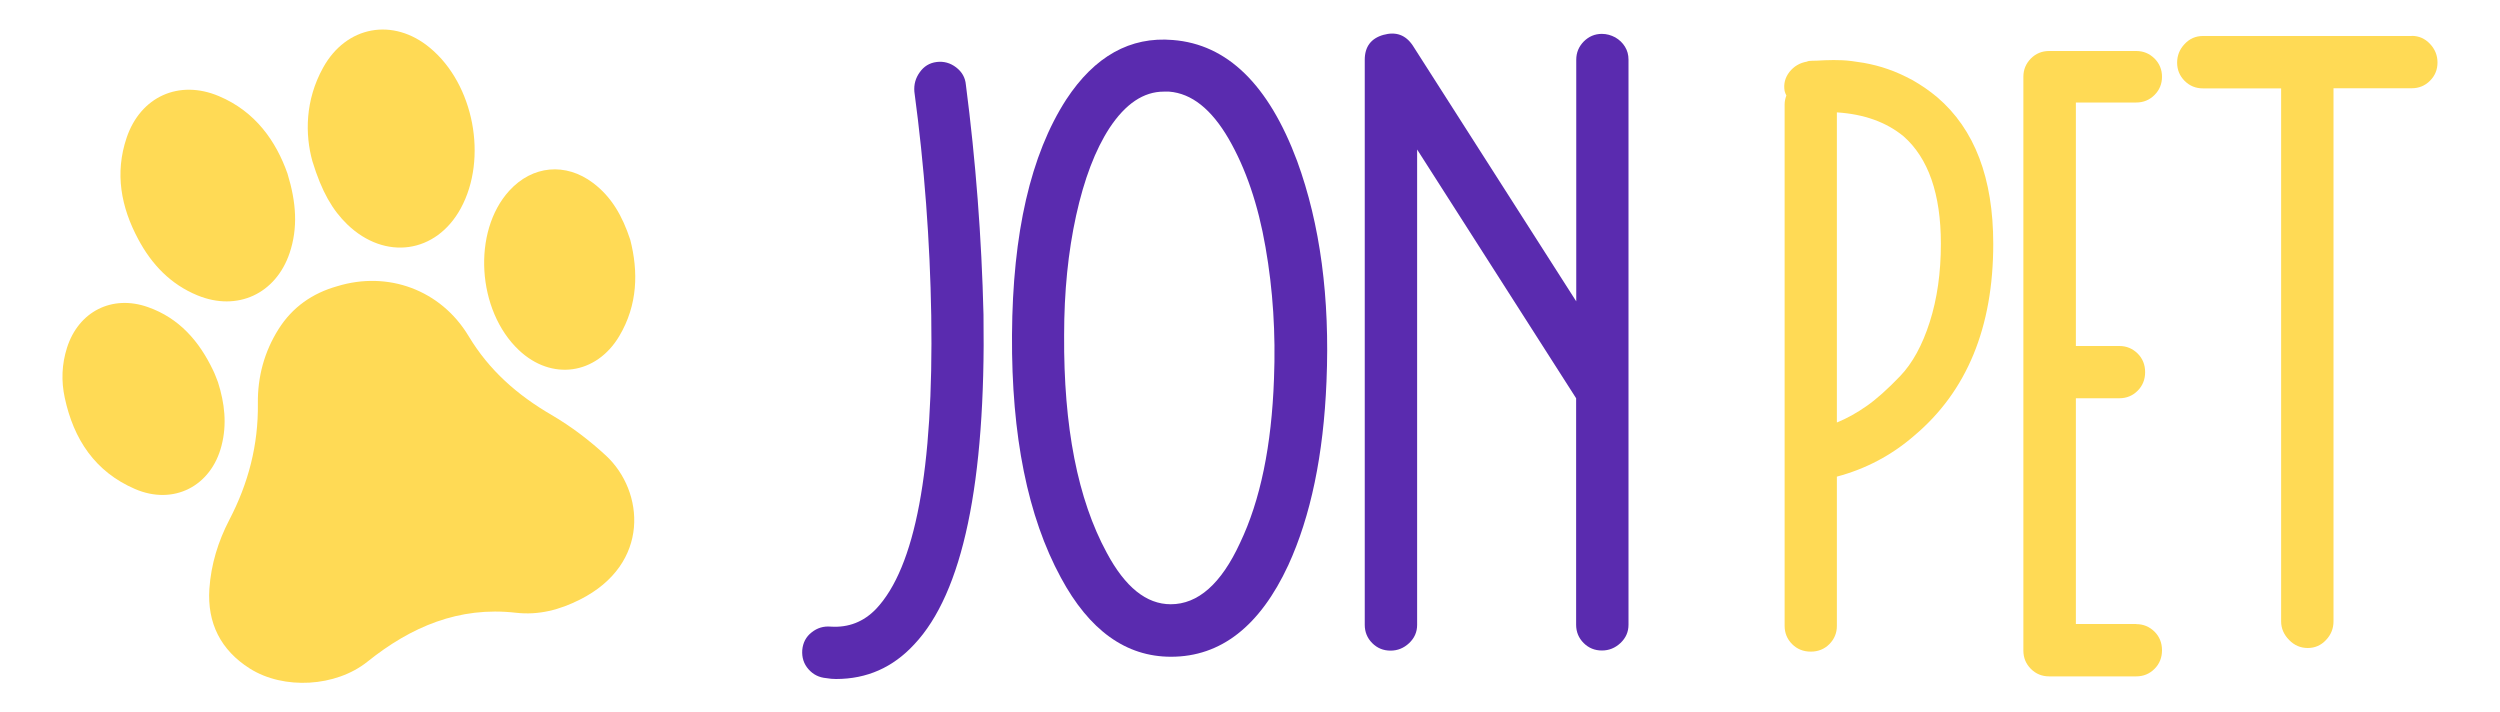 <?xml version="1.0" encoding="utf-8"?>
<!-- Generator: Adobe Illustrator 26.1.0, SVG Export Plug-In . SVG Version: 6.00 Build 0)  -->
<svg version="1.1" id="Camada_1" xmlns="http://www.w3.org/2000/svg" xmlns:xlink="http://www.w3.org/1999/xlink" x="0px" y="0px"
	 viewBox="0 0 200 57" style="enable-background:new 0 0 200 57;" xml:space="preserve">
<style type="text/css">
	.st0{fill:#5A2BAF;}
	.st1{fill:#FFDA55;}
</style>
<g>
	<g>
		<g>
			<path class="st0" d="M78.68,25.18c0.19,13.46-1.66,22.25-5.54,26.37c-1.71,1.85-3.79,2.77-6.26,2.77c-0.24,0-0.5-0.02-0.78-0.07
				c-0.57-0.05-1.04-0.28-1.42-0.71c-0.38-0.43-0.54-0.94-0.5-1.53c0.05-0.59,0.3-1.07,0.75-1.42c0.45-0.36,0.96-0.51,1.53-0.46
				c1.42,0.09,2.63-0.38,3.63-1.42c3.13-3.32,4.6-11.14,4.41-23.46c-0.1-5.97-0.55-11.94-1.35-17.91c-0.05-0.57,0.09-1.09,0.43-1.56
				c0.33-0.47,0.78-0.75,1.35-0.82c0.57-0.07,1.09,0.07,1.56,0.43c0.47,0.36,0.73,0.82,0.78,1.39
				C78.06,12.88,78.53,19.02,78.68,25.18z"/>
			<path class="st0" d="M103.77,12.88c1.85,5.07,2.63,10.95,2.35,17.63c-0.24,5.88-1.26,10.78-3.06,14.71
				c-2.27,4.88-5.4,7.32-9.38,7.32c-3.6,0-6.54-2.11-8.81-6.33c-2.65-4.88-3.96-11.35-3.91-19.41c0.05-8.15,1.49-14.43,4.34-18.84
				c2.27-3.46,5.12-5.05,8.53-4.76C98.18,3.54,101.49,6.77,103.77,12.88z M101.92,30.29c0.14-3.6-0.08-7.11-0.68-10.52
				c-0.59-3.41-1.58-6.3-2.95-8.67c-1.38-2.37-2.96-3.63-4.76-3.77c-0.19,0-0.33,0-0.43,0c-1.61,0-3.06,0.97-4.34,2.91
				c-1.14,1.75-2.03,4.09-2.67,7c-0.64,2.91-0.96,6.1-0.96,9.56c-0.05,7.35,1.09,13.15,3.41,17.42c1.47,2.75,3.17,4.12,5.12,4.12
				c2.18,0,4.03-1.63,5.54-4.9C100.83,40.03,101.73,35.65,101.92,30.29z"/>
			<path class="st0" d="M128.15,2.71c0.38,0,0.73,0.1,1.07,0.28c0.33,0.19,0.59,0.44,0.78,0.75c0.19,0.31,0.28,0.65,0.28,1.03v45.21
				c0,0.57-0.21,1.05-0.64,1.46c-0.43,0.4-0.92,0.6-1.49,0.6c-0.57,0-1.06-0.2-1.46-0.6c-0.4-0.4-0.6-0.89-0.6-1.46V31.86
				l-12.72-19.9v38.03c0,0.57-0.21,1.05-0.64,1.46c-0.43,0.4-0.92,0.6-1.49,0.6c-0.57,0-1.06-0.2-1.46-0.6
				c-0.4-0.4-0.6-0.89-0.6-1.46V4.78c0-1.04,0.5-1.71,1.49-1.99c1-0.28,1.78,0,2.35,0.85l13.08,20.47V4.78c0-0.57,0.2-1.05,0.6-1.46
				C127.1,2.92,127.58,2.71,128.15,2.71z"/>
		</g>
	</g>
	<g>
		<g>
			<path class="st1" d="M154.98,7.78c2.99,2.56,4.48,6.47,4.48,11.73c0,6.68-2.11,11.8-6.33,15.35c-1.8,1.56-3.86,2.65-6.18,3.27
				v11.94c0,0.57-0.2,1.05-0.6,1.46c-0.4,0.4-0.9,0.6-1.49,0.6c-0.59,0-1.09-0.2-1.49-0.6c-0.4-0.4-0.6-0.89-0.6-1.46V8.35
				c0-0.24,0.05-0.47,0.14-0.71c-0.05-0.09-0.1-0.21-0.14-0.36c-0.1-0.57,0.04-1.08,0.39-1.53c0.36-0.45,0.82-0.72,1.39-0.82
				c0.09-0.05,0.24-0.07,0.43-0.07c0.19,0,0.52-0.01,1-0.04c0.47-0.02,0.95-0.02,1.42,0c0.47,0.02,1.04,0.1,1.71,0.21
				c0.66,0.12,1.3,0.28,1.92,0.5c0.62,0.21,1.28,0.51,1.99,0.89C153.7,6.81,154.36,7.26,154.98,7.78z M146.95,8.99V33.8
				c0.81-0.33,1.6-0.77,2.38-1.32c0.78-0.54,1.67-1.34,2.67-2.38c1-1.04,1.79-2.49,2.38-4.34c0.59-1.85,0.89-3.93,0.89-6.26
				c0-3.98-1-6.85-2.99-8.6C150.9,9.77,149.13,9.13,146.95,8.99z"/>
			<path class="st1" d="M170.9,49.93c0.57,0,1.05,0.2,1.46,0.6c0.4,0.4,0.6,0.9,0.6,1.49c0,0.59-0.2,1.09-0.6,1.49
				c-0.4,0.4-0.89,0.6-1.46,0.6h-6.97c-0.57,0-1.06-0.2-1.46-0.6c-0.4-0.4-0.6-0.89-0.6-1.46V6.14c0-0.57,0.2-1.05,0.6-1.46
				c0.4-0.4,0.89-0.6,1.46-0.6h6.97c0.57,0,1.05,0.2,1.46,0.6c0.4,0.4,0.6,0.89,0.6,1.46s-0.2,1.06-0.6,1.46
				c-0.4,0.4-0.89,0.6-1.46,0.6h-4.83v19.48h3.48c0.57,0,1.05,0.2,1.46,0.6c0.4,0.4,0.6,0.9,0.6,1.49c0,0.59-0.2,1.09-0.6,1.49
				c-0.4,0.4-0.89,0.6-1.46,0.6h-3.48v18.06H170.9z"/>
			<path class="st1" d="M192.94,2.87c0.57,0,1.05,0.21,1.46,0.64c0.4,0.43,0.6,0.92,0.6,1.49c0,0.57-0.2,1.06-0.6,1.46
				c-0.4,0.4-0.89,0.6-1.46,0.6h-6.26v42.65c0,0.57-0.2,1.07-0.6,1.49c-0.4,0.43-0.89,0.64-1.46,0.64c-0.57,0-1.07-0.21-1.49-0.64
				s-0.64-0.92-0.64-1.49V7.07h-6.26c-0.57,0-1.06-0.2-1.46-0.6c-0.4-0.4-0.6-0.89-0.6-1.46c0-0.57,0.2-1.07,0.6-1.49
				c0.4-0.43,0.89-0.64,1.46-0.64H192.94z"/>
		</g>
	</g>
	<g>
		<path class="st1" d="M26.97,22.9c4.05-1.25,8.29,0.28,10.52,3.99c1.65,2.75,3.91,4.72,6.64,6.31c1.56,0.91,3.03,2.03,4.36,3.26
			c3.04,2.83,3.59,8.65-2.1,11.51c-1.61,0.81-3.28,1.26-5.12,1.05c-4.55-0.52-8.39,1.12-11.87,3.91c-2.53,2.03-6.7,2.27-9.42,0.55
			c-2.32-1.47-3.41-3.63-3.23-6.37c0.13-1.95,0.7-3.8,1.6-5.53c1.52-2.92,2.32-5.98,2.28-9.3c-0.03-2.12,0.51-4.14,1.66-5.96
			C23.39,24.58,24.98,23.46,26.97,22.9z"/>
		<path class="st1" d="M23,13.89c0.71,2.33,0.84,4.34,0.17,6.35c-1.1,3.26-4.18,4.7-7.37,3.39c-2.15-0.88-3.67-2.48-4.74-4.49
			c-1.38-2.57-1.89-5.28-0.93-8.12c1.11-3.29,4.19-4.68,7.38-3.33C20.44,8.92,22.09,11.31,23,13.89z"/>
		<path class="st1" d="M24.99,12.89c-0.59-2.13-0.59-4.87,0.86-7.48c1.85-3.35,5.61-4.03,8.55-1.58c3.51,2.91,4.64,8.84,2.46,12.84
			c-1.97,3.61-6.05,4.19-9.07,1.29C26.61,16.82,25.74,15.35,24.99,12.89z"/>
		<path class="st1" d="M50.42,19.18c0.65,2.54,0.61,5.2-0.88,7.71c-1.84,3.09-5.42,3.59-8.03,1.12c-3.36-3.17-3.74-9.49-0.77-12.75
			c1.85-2.03,4.51-2.28,6.71-0.62C48.92,15.75,49.79,17.27,50.42,19.18z"/>
		<path class="st1" d="M17.44,30.58c0.53,1.67,0.73,3.36,0.28,5.08c-0.83,3.24-3.84,4.79-6.92,3.46c-3.2-1.38-4.91-3.98-5.62-7.3
			c-0.29-1.34-0.24-2.68,0.18-4c0.92-2.9,3.61-4.27,6.48-3.25c2.5,0.88,4.1,2.73,5.21,5.06C17.2,29.93,17.31,30.26,17.44,30.58z"/>
	</g>
</g>
</svg>
